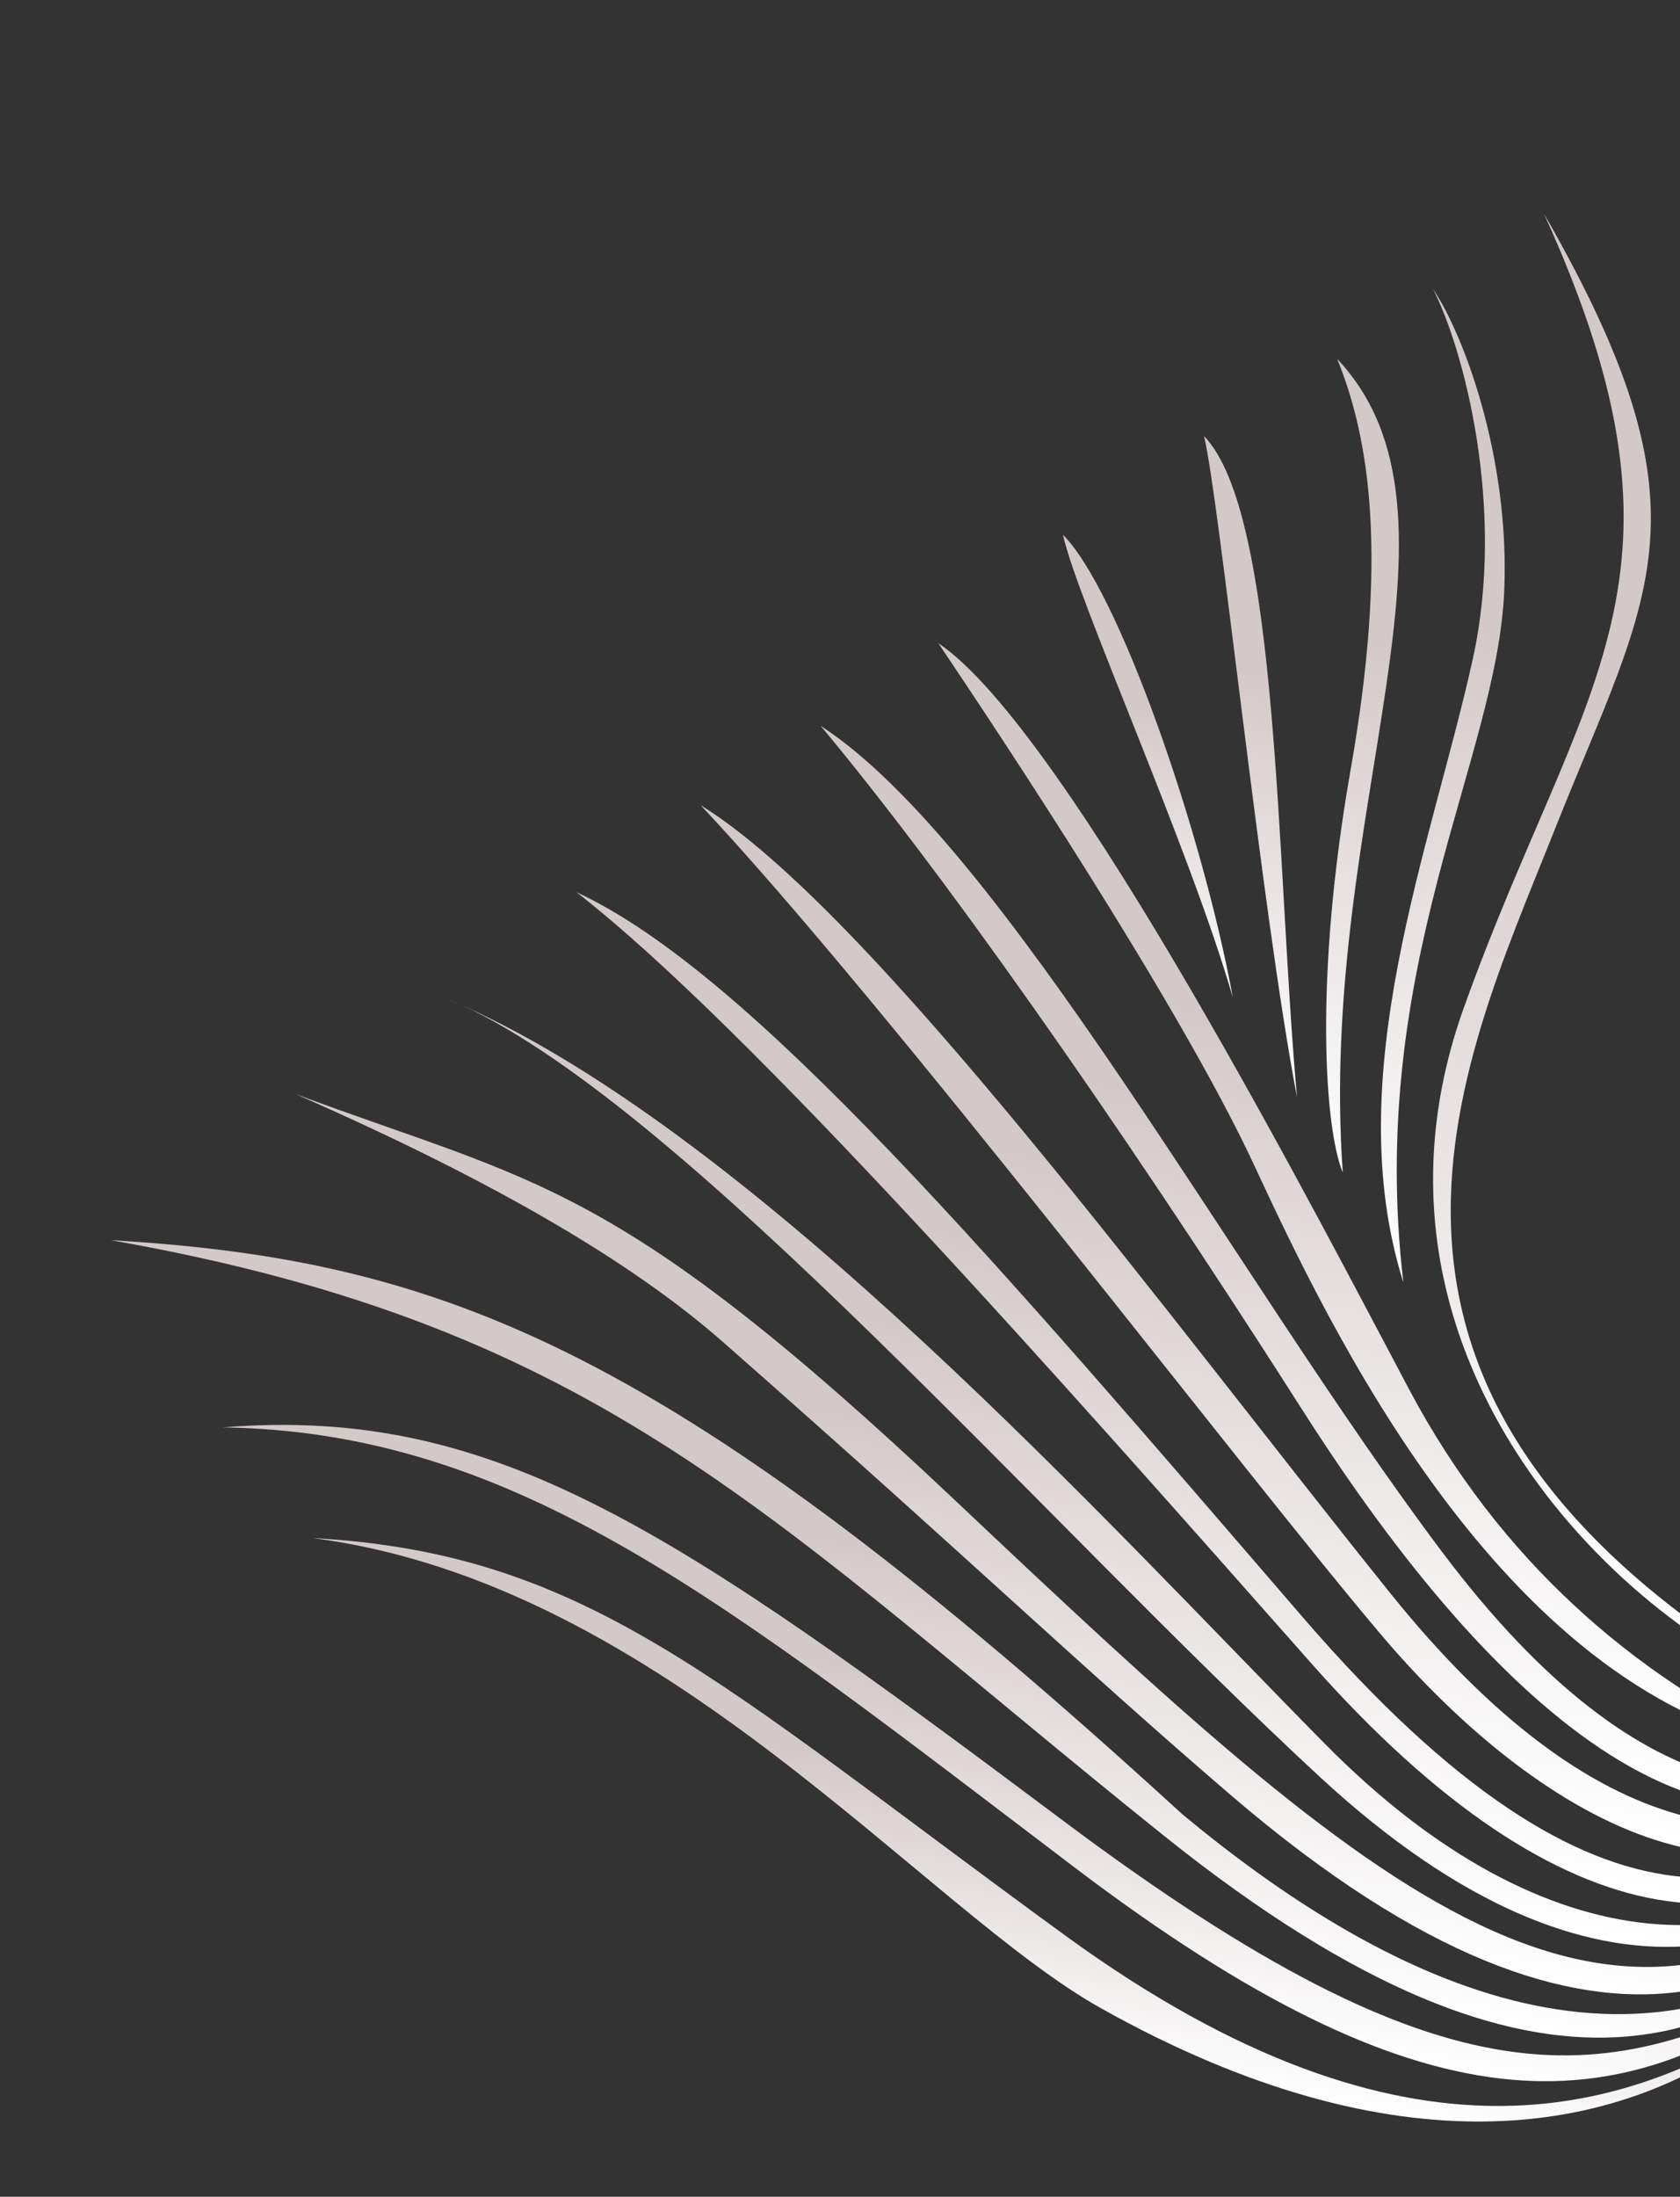 <svg width="749" height="979" viewBox="0 0 749 979" fill="none" xmlns="http://www.w3.org/2000/svg">
<rect x="0" y="0" width="749" height="979" fill="#333333" stroke="none"/>
<path d="M692.931 370.251C735.38 263.263 765.533 229.513 688.37 95.273C762.853 258.899 704.969 303.107 652.659 449C598.159 601 717.641 721.198 803.756 755.001C576.693 624.259 650.482 477.239 692.931 370.251Z" fill="url(#paint0_linear)"/>
<path d="M670.623 263.61C667.333 338.918 609.159 431 625.659 571.5C596.659 479.5 638.185 377.335 656.659 293.5C671.437 226.432 652.516 155.318 638.92 128.875C652.109 148.197 673.254 203.364 670.623 263.61Z" fill="url(#paint1_linear)"/>
<path d="M578.261 489C568.901 386.587 570.507 228.876 536.772 194.331C543.389 220.375 562.668 407.883 578.261 489Z" fill="url(#paint2_linear)"/>
<path d="M643.169 691.93C734.945 813.812 809.538 807.023 858.139 778.248C767.832 853.183 666.706 763.247 580.884 628.728C495.061 494.209 418.269 386.159 365.85 323.448C447.364 376.346 551.392 570.049 643.169 691.93Z" fill="url(#paint3_linear)"/>
<path d="M475.059 862.661C319.551 749.478 262.45 692.164 139.231 685.426C296.172 705.558 412.309 851.627 491.688 895.442C621.974 968.113 720.41 953.077 783.691 904.49C725.581 937.813 630.567 975.844 475.059 862.661Z" fill="url(#paint4_linear)"/>
<path d="M479.157 832.28C323.291 714.058 230.904 638.099 99.383 636.121C220.534 626.323 300.416 681.423 474.105 811.487C647.793 941.552 715.57 931.077 807.455 882.543C720.052 948.037 635.023 950.503 479.157 832.28Z" fill="url(#paint5_linear)"/>
<path d="M518.966 818.132C694.516 958.837 774.819 905.418 833.91 852.362C731.949 943.91 612.649 879.648 526.909 808.332C299.728 600.439 198.349 561.464 49.364 552.684C270.196 591.514 343.416 677.427 518.966 818.132Z" fill="url(#paint6_linear)"/>
<path d="M548.339 799.66C720.958 947.916 804.471 878.287 848.657 825.098C718.699 941.58 615.738 847.93 425.824 668.641C273.893 525.211 239.14 527.583 131.728 487.547C221.821 527.026 282.704 563.21 322.51 598.225C435.637 697.736 479.496 740.533 548.339 799.66Z" fill="url(#paint7_linear)"/>
<path d="M588.294 791.757C714.562 908.507 805.744 871.046 855.248 808.841C789.141 880.567 689.062 876.654 590.84 777.276C494.657 679.961 338.875 507.747 206.186 448.065C203.337 446.74 200.534 445.525 197.781 444.424C200.571 445.586 203.373 446.8 206.186 448.065C306.762 494.839 465.504 678.223 588.294 791.757Z" fill="url(#paint8_linear)"/>
<path d="M580.869 720.785C716.247 877.702 793.876 846.567 859.001 794.572C793.398 877.584 696.793 868.061 584.714 741.366C472.636 614.67 333.638 457.117 257.017 397.614C335.256 433.764 445.491 563.868 580.869 720.785Z" fill="url(#paint9_linear)"/>
<path d="M620.042 710.256C709.871 821.984 792.166 835.07 859.067 787.119C777.923 873.619 676.452 799.794 616.647 729.564C556.841 659.334 395.168 446.787 312.355 358.827C388.684 405.838 521.025 587.102 620.042 710.256Z" fill="url(#paint10_linear)"/>
<path d="M628.503 619.685C668.722 695.179 728.09 746.672 795.892 778.499C668.615 752.387 592.5 590.962 559.097 519.154C525.694 447.346 443.996 324.748 418.35 286.65C476.22 325.438 591.253 549.763 628.503 619.685Z" fill="url(#paint11_linear)"/>
<path d="M549.633 444.5C535.604 368.635 498.276 262.547 473.916 238.359C480.108 266.817 530.286 377.652 549.633 444.5Z" fill="url(#paint12_linear)"/>
<path d="M596.14 159.918C662.191 230.003 587.159 361 598.651 522.5C590.761 503.696 585.608 437.125 602.159 343C618.709 248.875 610.925 196.107 596.14 159.918Z" fill="url(#paint13_linear)"/>
<defs>
<linearGradient id="paint0_linear" x1="800.596" y1="115.007" x2="691.53" y2="735.267" gradientUnits="userSpaceOnUse">
<stop offset="0.333" stop-color="#D4C9C9"/>
<stop offset="1" stop-color="white"/>
</linearGradient>
<linearGradient id="paint1_linear" x1="668.768" y1="134.124" x2="593.017" y2="564.927" gradientUnits="userSpaceOnUse">
<stop offset="0.333" stop-color="#D4C9C9"/>
<stop offset="1" stop-color="white"/>
</linearGradient>
<linearGradient id="paint2_linear" x1="583.216" y1="208.652" x2="534.201" y2="487.407" gradientUnits="userSpaceOnUse">
<stop offset="0.333" stop-color="#D4C9C9"/>
<stop offset="1" stop-color="white"/>
</linearGradient>
<linearGradient id="paint3_linear" x1="643.399" y1="372.251" x2="573.61" y2="769.142" gradientUnits="userSpaceOnUse">
<stop offset="0.333" stop-color="#D4C9C9"/>
<stop offset="1" stop-color="white"/>
</linearGradient>
<linearGradient id="paint4_linear" x1="470.944" y1="741.024" x2="441.061" y2="910.974" gradientUnits="userSpaceOnUse">
<stop offset="0.333" stop-color="#D4C9C9"/>
<stop offset="1" stop-color="white"/>
</linearGradient>
<linearGradient id="paint5_linear" x1="465.555" y1="690.313" x2="431.347" y2="884.857" gradientUnits="userSpaceOnUse">
<stop offset="0.333" stop-color="#D4C9C9"/>
<stop offset="1" stop-color="white"/>
</linearGradient>
<linearGradient id="paint6_linear" x1="456.287" y1="619.211" x2="414.286" y2="858.068" gradientUnits="userSpaceOnUse">
<stop offset="0.333" stop-color="#D4C9C9"/>
<stop offset="1" stop-color="white"/>
</linearGradient>
<linearGradient id="paint7_linear" x1="508.228" y1="553.75" x2="457.382" y2="842.919" gradientUnits="userSpaceOnUse">
<stop offset="0.333" stop-color="#D4C9C9"/>
<stop offset="1" stop-color="white"/>
</linearGradient>
<linearGradient id="paint8_linear" x1="547.733" y1="505.959" x2="491.534" y2="825.569" gradientUnits="userSpaceOnUse">
<stop offset="0.333" stop-color="#D4C9C9"/>
<stop offset="1" stop-color="white"/>
</linearGradient>
<linearGradient id="paint9_linear" x1="582.835" y1="454.905" x2="520.716" y2="808.179" gradientUnits="userSpaceOnUse">
<stop offset="0.333" stop-color="#D4C9C9"/>
<stop offset="1" stop-color="white"/>
</linearGradient>
<linearGradient id="paint10_linear" x1="614.039" y1="411.874" x2="547.922" y2="787.883" gradientUnits="userSpaceOnUse">
<stop offset="0.333" stop-color="#D4C9C9"/>
<stop offset="1" stop-color="white"/>
</linearGradient>
<linearGradient id="paint11_linear" x1="643.406" y1="326.223" x2="570.837" y2="738.926" gradientUnits="userSpaceOnUse">
<stop offset="0.333" stop-color="#D4C9C9"/>
<stop offset="1" stop-color="white"/>
</linearGradient>
<linearGradient id="paint12_linear" x1="529.622" y1="255.21" x2="496.733" y2="442.253" gradientUnits="userSpaceOnUse">
<stop offset="0.333" stop-color="#D4C9C9"/>
<stop offset="1" stop-color="white"/>
</linearGradient>
<linearGradient id="paint13_linear" x1="628.721" y1="165.647" x2="565.913" y2="522.84" gradientUnits="userSpaceOnUse">
<stop offset="0.333" stop-color="#D4C9C9"/>
<stop offset="1" stop-color="white"/>
</linearGradient>
</defs>
</svg>

